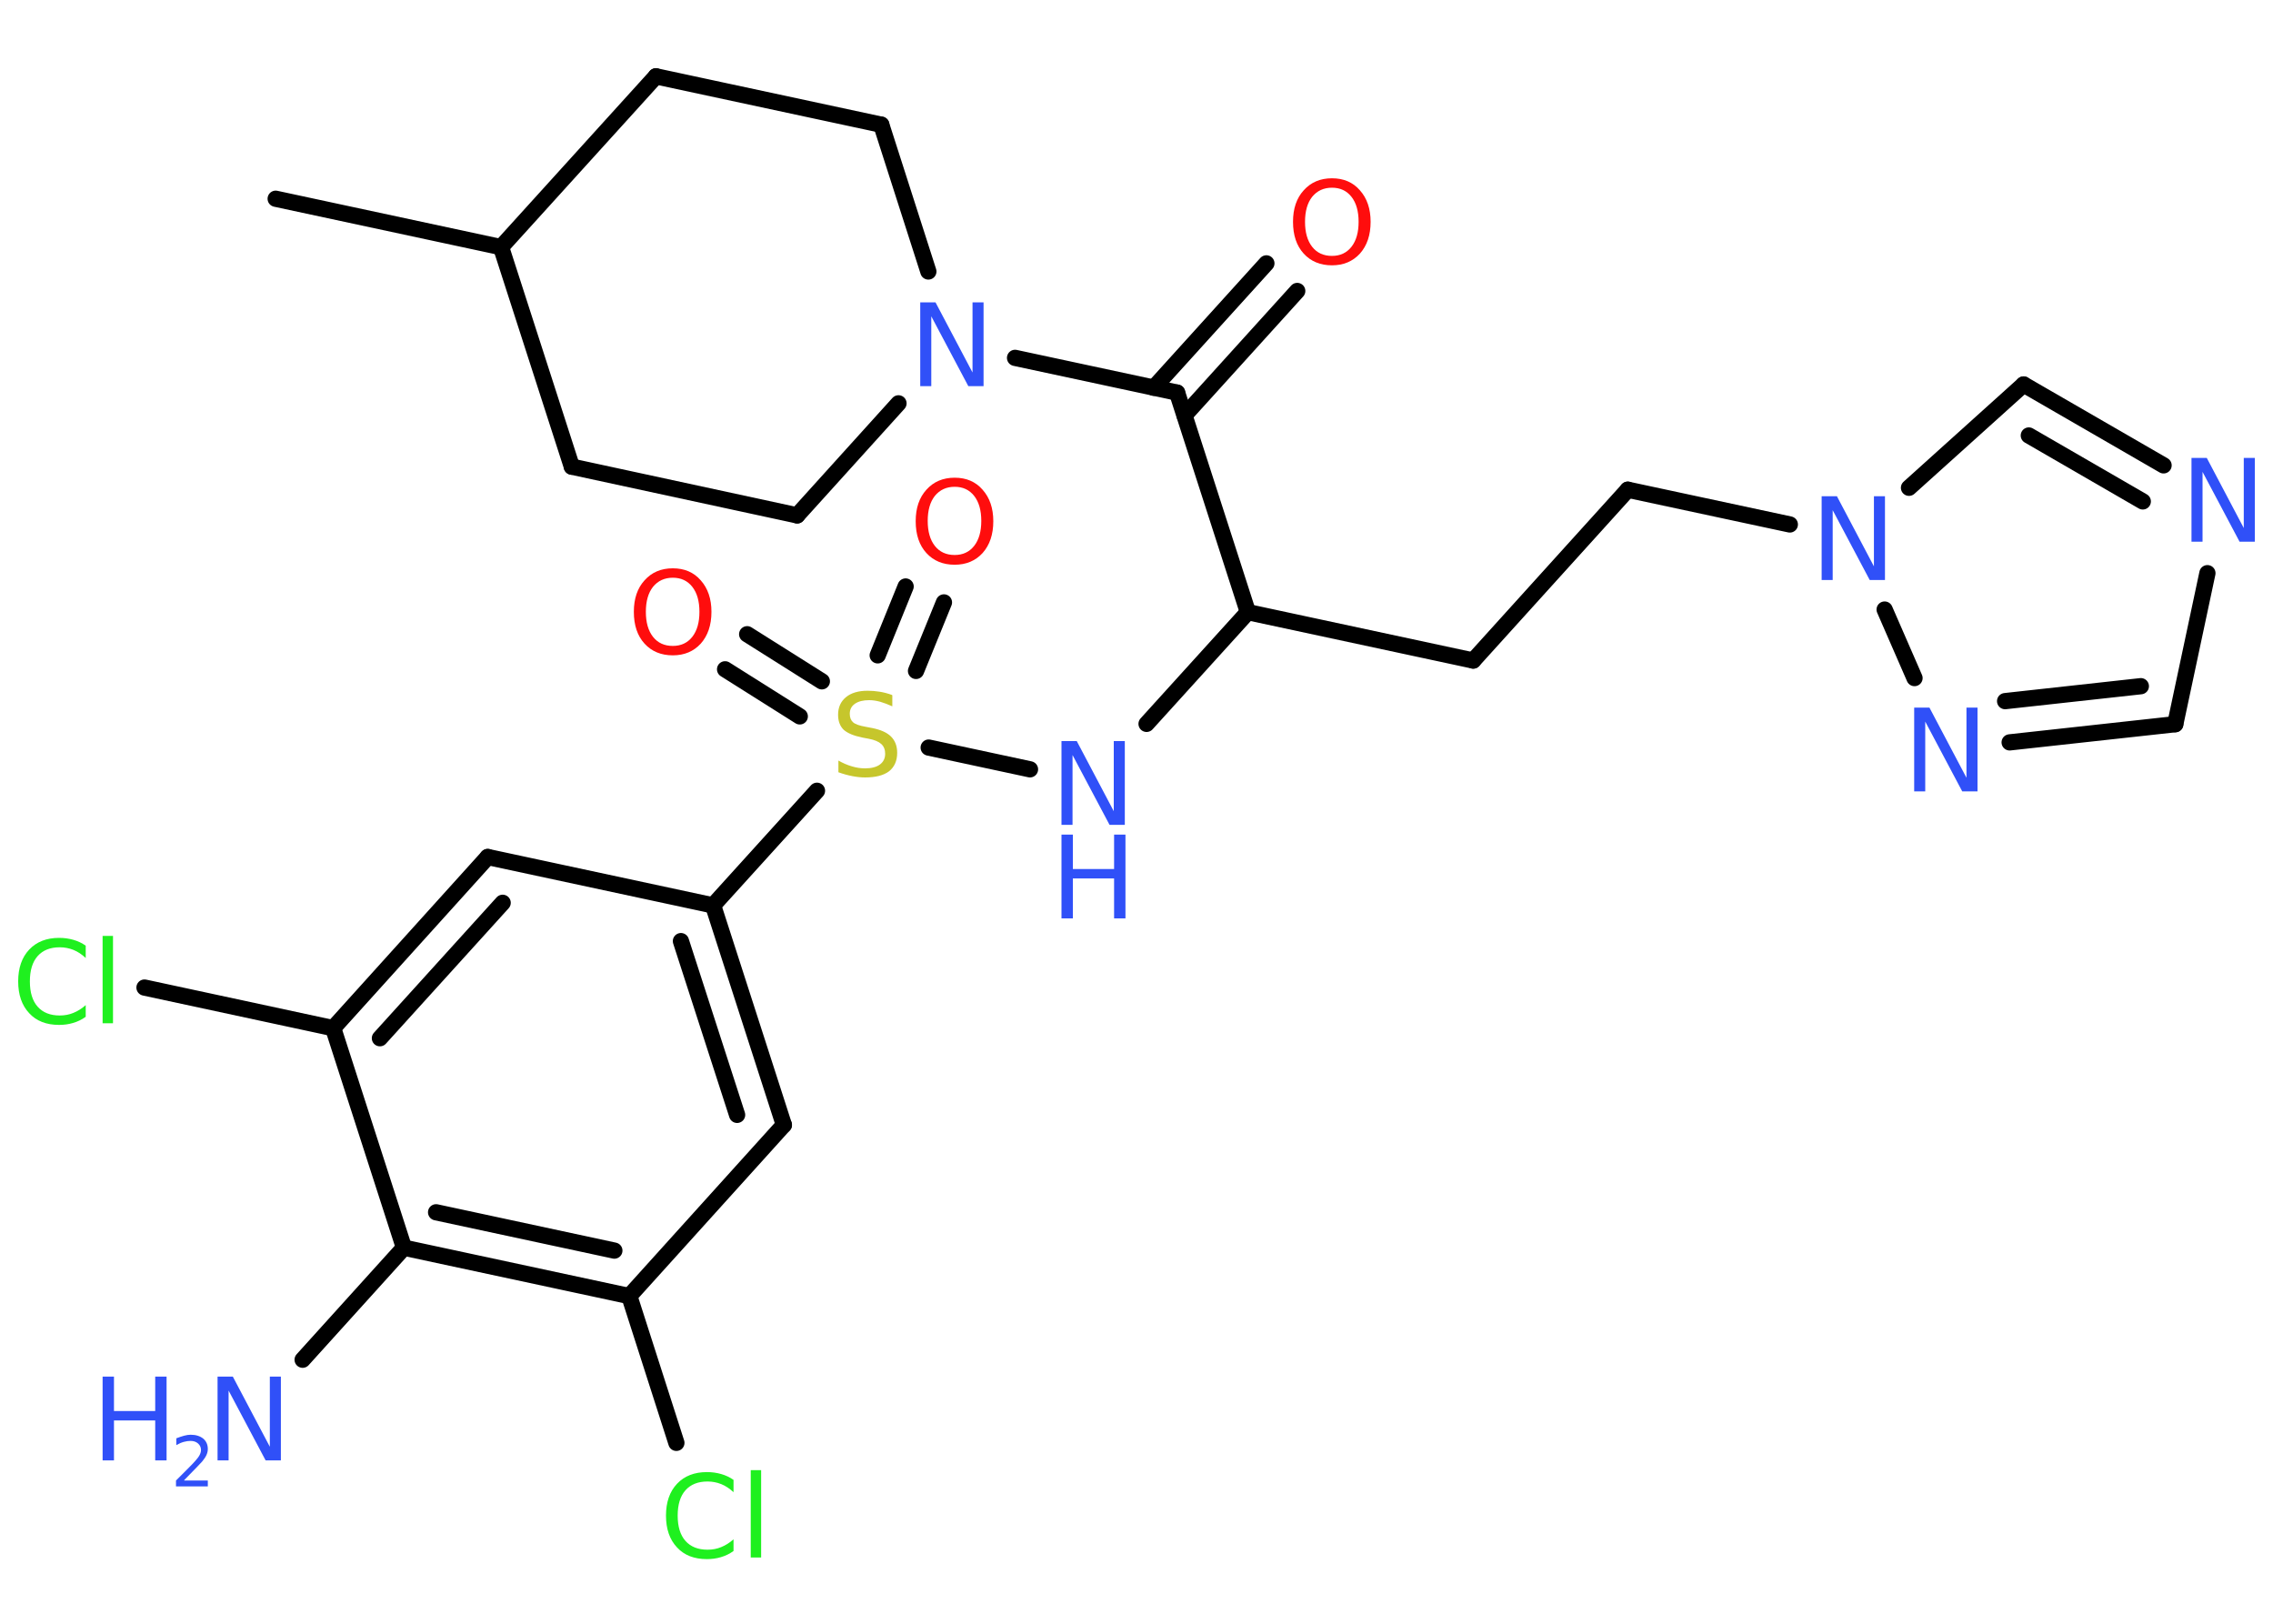 <?xml version='1.0' encoding='UTF-8'?>
<!DOCTYPE svg PUBLIC "-//W3C//DTD SVG 1.1//EN" "http://www.w3.org/Graphics/SVG/1.1/DTD/svg11.dtd">
<svg version='1.2' xmlns='http://www.w3.org/2000/svg' xmlns:xlink='http://www.w3.org/1999/xlink' width='70.0mm' height='50.0mm' viewBox='0 0 70.0 50.0'>
  <desc>Generated by the Chemistry Development Kit (http://github.com/cdk)</desc>
  <g stroke-linecap='round' stroke-linejoin='round' stroke='#000000' stroke-width='.5' fill='#3050F8'>
    <rect x='.0' y='.0' width='70.0' height='50.0' fill='#FFFFFF' stroke='none'/>
    <g id='mol1' class='mol'>
      <line id='mol1bnd1' class='bond' x1='8.49' y1='6.12' x2='15.43' y2='7.61'/>
      <line id='mol1bnd2' class='bond' x1='15.43' y1='7.61' x2='17.61' y2='14.37'/>
      <line id='mol1bnd3' class='bond' x1='17.61' y1='14.37' x2='24.55' y2='15.87'/>
      <line id='mol1bnd4' class='bond' x1='24.55' y1='15.87' x2='27.67' y2='12.42'/>
      <line id='mol1bnd5' class='bond' x1='31.26' y1='11.02' x2='36.25' y2='12.09'/>
      <g id='mol1bnd6' class='bond'>
        <line x1='35.53' y1='11.94' x2='39.0' y2='8.11'/>
        <line x1='36.48' y1='12.79' x2='39.95' y2='8.96'/>
      </g>
      <line id='mol1bnd7' class='bond' x1='36.25' y1='12.09' x2='38.43' y2='18.85'/>
      <line id='mol1bnd8' class='bond' x1='38.43' y1='18.85' x2='45.37' y2='20.34'/>
      <line id='mol1bnd9' class='bond' x1='45.37' y1='20.34' x2='50.13' y2='15.08'/>
      <line id='mol1bnd10' class='bond' x1='50.13' y1='15.08' x2='55.12' y2='16.15'/>
      <line id='mol1bnd11' class='bond' x1='58.79' y1='15.02' x2='62.32' y2='11.84'/>
      <g id='mol1bnd12' class='bond'>
        <line x1='66.63' y1='14.33' x2='62.32' y2='11.84'/>
        <line x1='65.99' y1='15.44' x2='62.48' y2='13.41'/>
      </g>
      <line id='mol1bnd13' class='bond' x1='67.98' y1='17.65' x2='66.99' y2='22.3'/>
      <g id='mol1bnd14' class='bond'>
        <line x1='61.89' y1='22.86' x2='66.99' y2='22.3'/>
        <line x1='61.75' y1='21.59' x2='65.93' y2='21.13'/>
      </g>
      <line id='mol1bnd15' class='bond' x1='58.04' y1='18.77' x2='58.96' y2='20.88'/>
      <line id='mol1bnd16' class='bond' x1='38.43' y1='18.85' x2='35.31' y2='22.29'/>
      <line id='mol1bnd17' class='bond' x1='31.72' y1='23.69' x2='28.6' y2='23.02'/>
      <g id='mol1bnd18' class='bond'>
        <line x1='27.03' y1='20.18' x2='27.89' y2='18.06'/>
        <line x1='28.21' y1='20.66' x2='29.07' y2='18.55'/>
      </g>
      <g id='mol1bnd19' class='bond'>
        <line x1='24.63' y1='22.06' x2='22.33' y2='20.61'/>
        <line x1='25.31' y1='20.98' x2='23.01' y2='19.53'/>
      </g>
      <line id='mol1bnd20' class='bond' x1='25.16' y1='24.35' x2='21.96' y2='27.88'/>
      <g id='mol1bnd21' class='bond'>
        <line x1='24.14' y1='34.64' x2='21.96' y2='27.88'/>
        <line x1='22.7' y1='34.33' x2='20.97' y2='28.98'/>
      </g>
      <line id='mol1bnd22' class='bond' x1='24.14' y1='34.64' x2='19.38' y2='39.91'/>
      <line id='mol1bnd23' class='bond' x1='19.38' y1='39.91' x2='20.83' y2='44.43'/>
      <g id='mol1bnd24' class='bond'>
        <line x1='12.44' y1='38.42' x2='19.38' y2='39.91'/>
        <line x1='13.43' y1='37.33' x2='18.92' y2='38.51'/>
      </g>
      <line id='mol1bnd25' class='bond' x1='12.44' y1='38.42' x2='9.32' y2='41.87'/>
      <line id='mol1bnd26' class='bond' x1='12.44' y1='38.42' x2='10.26' y2='31.66'/>
      <line id='mol1bnd27' class='bond' x1='10.26' y1='31.66' x2='4.45' y2='30.41'/>
      <g id='mol1bnd28' class='bond'>
        <line x1='15.02' y1='26.39' x2='10.26' y2='31.66'/>
        <line x1='15.48' y1='27.8' x2='11.7' y2='31.97'/>
      </g>
      <line id='mol1bnd29' class='bond' x1='21.96' y1='27.88' x2='15.02' y2='26.39'/>
      <line id='mol1bnd30' class='bond' x1='28.59' y1='8.36' x2='27.14' y2='3.84'/>
      <line id='mol1bnd31' class='bond' x1='27.14' y1='3.84' x2='20.2' y2='2.35'/>
      <line id='mol1bnd32' class='bond' x1='15.43' y1='7.61' x2='20.2' y2='2.35'/>
      <path id='mol1atm5' class='atom' d='M28.34 9.31h.47l1.14 2.16v-2.16h.34v2.58h-.47l-1.14 -2.15v2.15h-.34v-2.58z' stroke='none'/>
      <path id='mol1atm7' class='atom' d='M41.02 5.78q-.38 .0 -.61 .28q-.22 .28 -.22 .77q.0 .49 .22 .77q.22 .28 .61 .28q.38 .0 .6 -.28q.22 -.28 .22 -.77q.0 -.49 -.22 -.77q-.22 -.28 -.6 -.28zM41.02 5.49q.54 .0 .86 .37q.33 .37 .33 .97q.0 .61 -.33 .98q-.33 .36 -.86 .36q-.54 .0 -.87 -.36q-.33 -.36 -.33 -.98q.0 -.61 .33 -.97q.33 -.37 .87 -.37z' stroke='none' fill='#FF0D0D'/>
      <path id='mol1atm11' class='atom' d='M56.1 15.28h.47l1.14 2.16v-2.16h.34v2.58h-.47l-1.14 -2.15v2.15h-.34v-2.58z' stroke='none'/>
      <path id='mol1atm13' class='atom' d='M67.49 14.1h.47l1.14 2.16v-2.16h.34v2.58h-.47l-1.14 -2.15v2.15h-.34v-2.58z' stroke='none'/>
      <path id='mol1atm15' class='atom' d='M58.95 21.79h.47l1.14 2.16v-2.16h.34v2.58h-.47l-1.14 -2.15v2.15h-.34v-2.58z' stroke='none'/>
      <g id='mol1atm16' class='atom'>
        <path d='M32.69 22.82h.47l1.14 2.16v-2.16h.34v2.58h-.47l-1.14 -2.15v2.15h-.34v-2.58z' stroke='none'/>
        <path d='M32.69 25.7h.35v1.06h1.27v-1.06h.35v2.58h-.35v-1.23h-1.27v1.23h-.35v-2.58z' stroke='none'/>
      </g>
      <path id='mol1atm17' class='atom' d='M27.48 21.41v.34q-.2 -.09 -.37 -.14q-.18 -.05 -.34 -.05q-.28 .0 -.44 .11q-.16 .11 -.16 .31q.0 .17 .1 .26q.1 .09 .39 .14l.21 .04q.39 .08 .57 .26q.19 .19 .19 .5q.0 .37 -.25 .57q-.25 .19 -.74 .19q-.18 .0 -.39 -.04q-.21 -.04 -.43 -.12v-.36q.21 .12 .42 .18q.2 .06 .4 .06q.3 .0 .46 -.12q.16 -.12 .16 -.33q.0 -.19 -.12 -.3q-.12 -.11 -.38 -.16l-.21 -.04q-.39 -.08 -.57 -.24q-.17 -.17 -.17 -.46q.0 -.34 .24 -.54q.24 -.2 .67 -.2q.18 .0 .37 .03q.19 .03 .38 .1z' stroke='none' fill='#C6C62C'/>
      <path id='mol1atm18' class='atom' d='M29.4 14.99q-.38 .0 -.61 .28q-.22 .28 -.22 .77q.0 .49 .22 .77q.22 .28 .61 .28q.38 .0 .6 -.28q.22 -.28 .22 -.77q.0 -.49 -.22 -.77q-.22 -.28 -.6 -.28zM29.4 14.71q.54 .0 .86 .37q.33 .37 .33 .97q.0 .61 -.33 .98q-.33 .36 -.86 .36q-.54 .0 -.87 -.36q-.33 -.36 -.33 -.98q.0 -.61 .33 -.97q.33 -.37 .87 -.37z' stroke='none' fill='#FF0D0D'/>
      <path id='mol1atm19' class='atom' d='M20.72 17.79q-.38 .0 -.61 .28q-.22 .28 -.22 .77q.0 .49 .22 .77q.22 .28 .61 .28q.38 .0 .6 -.28q.22 -.28 .22 -.77q.0 -.49 -.22 -.77q-.22 -.28 -.6 -.28zM20.72 17.5q.54 .0 .86 .37q.33 .37 .33 .97q.0 .61 -.33 .98q-.33 .36 -.86 .36q-.54 .0 -.87 -.36q-.33 -.36 -.33 -.98q.0 -.61 .33 -.97q.33 -.37 .87 -.37z' stroke='none' fill='#FF0D0D'/>
      <path id='mol1atm23' class='atom' d='M22.59 45.58v.37q-.18 -.17 -.38 -.25q-.2 -.08 -.42 -.08q-.44 .0 -.68 .27q-.24 .27 -.24 .78q.0 .51 .24 .78q.24 .27 .68 .27q.23 .0 .42 -.08q.2 -.08 .38 -.24v.36q-.18 .13 -.39 .19q-.2 .06 -.43 .06q-.59 .0 -.92 -.36q-.34 -.36 -.34 -.98q.0 -.62 .34 -.98q.34 -.36 .92 -.36q.23 .0 .44 .06q.21 .06 .38 .18zM23.12 45.27h.32v2.69h-.32v-2.69z' stroke='none' fill='#1FF01F'/>
      <g id='mol1atm25' class='atom'>
        <path d='M6.7 42.39h.47l1.14 2.16v-2.16h.34v2.58h-.47l-1.14 -2.15v2.15h-.34v-2.58z' stroke='none'/>
        <path d='M3.16 42.39h.35v1.06h1.27v-1.06h.35v2.58h-.35v-1.23h-1.27v1.23h-.35v-2.58z' stroke='none'/>
        <path d='M5.67 45.59h.73v.18h-.98v-.18q.12 -.12 .33 -.33q.21 -.21 .26 -.27q.1 -.11 .14 -.19q.04 -.08 .04 -.15q.0 -.12 -.09 -.2q-.09 -.08 -.23 -.08q-.1 .0 -.21 .03q-.11 .03 -.23 .1v-.21q.13 -.05 .24 -.08q.11 -.03 .2 -.03q.24 .0 .39 .12q.14 .12 .14 .32q.0 .09 -.04 .18q-.04 .09 -.13 .2q-.03 .03 -.16 .17q-.14 .14 -.39 .4z' stroke='none'/>
      </g>
      <path id='mol1atm27' class='atom' d='M2.64 29.13v.37q-.18 -.17 -.38 -.25q-.2 -.08 -.42 -.08q-.44 .0 -.68 .27q-.24 .27 -.24 .78q.0 .51 .24 .78q.24 .27 .68 .27q.23 .0 .42 -.08q.2 -.08 .38 -.24v.36q-.18 .13 -.39 .19q-.2 .06 -.43 .06q-.59 .0 -.92 -.36q-.34 -.36 -.34 -.98q.0 -.62 .34 -.98q.34 -.36 .92 -.36q.23 .0 .44 .06q.21 .06 .38 .18zM3.16 28.82h.32v2.69h-.32v-2.69z' stroke='none' fill='#1FF01F'/>
    </g>
  </g>
</svg>
